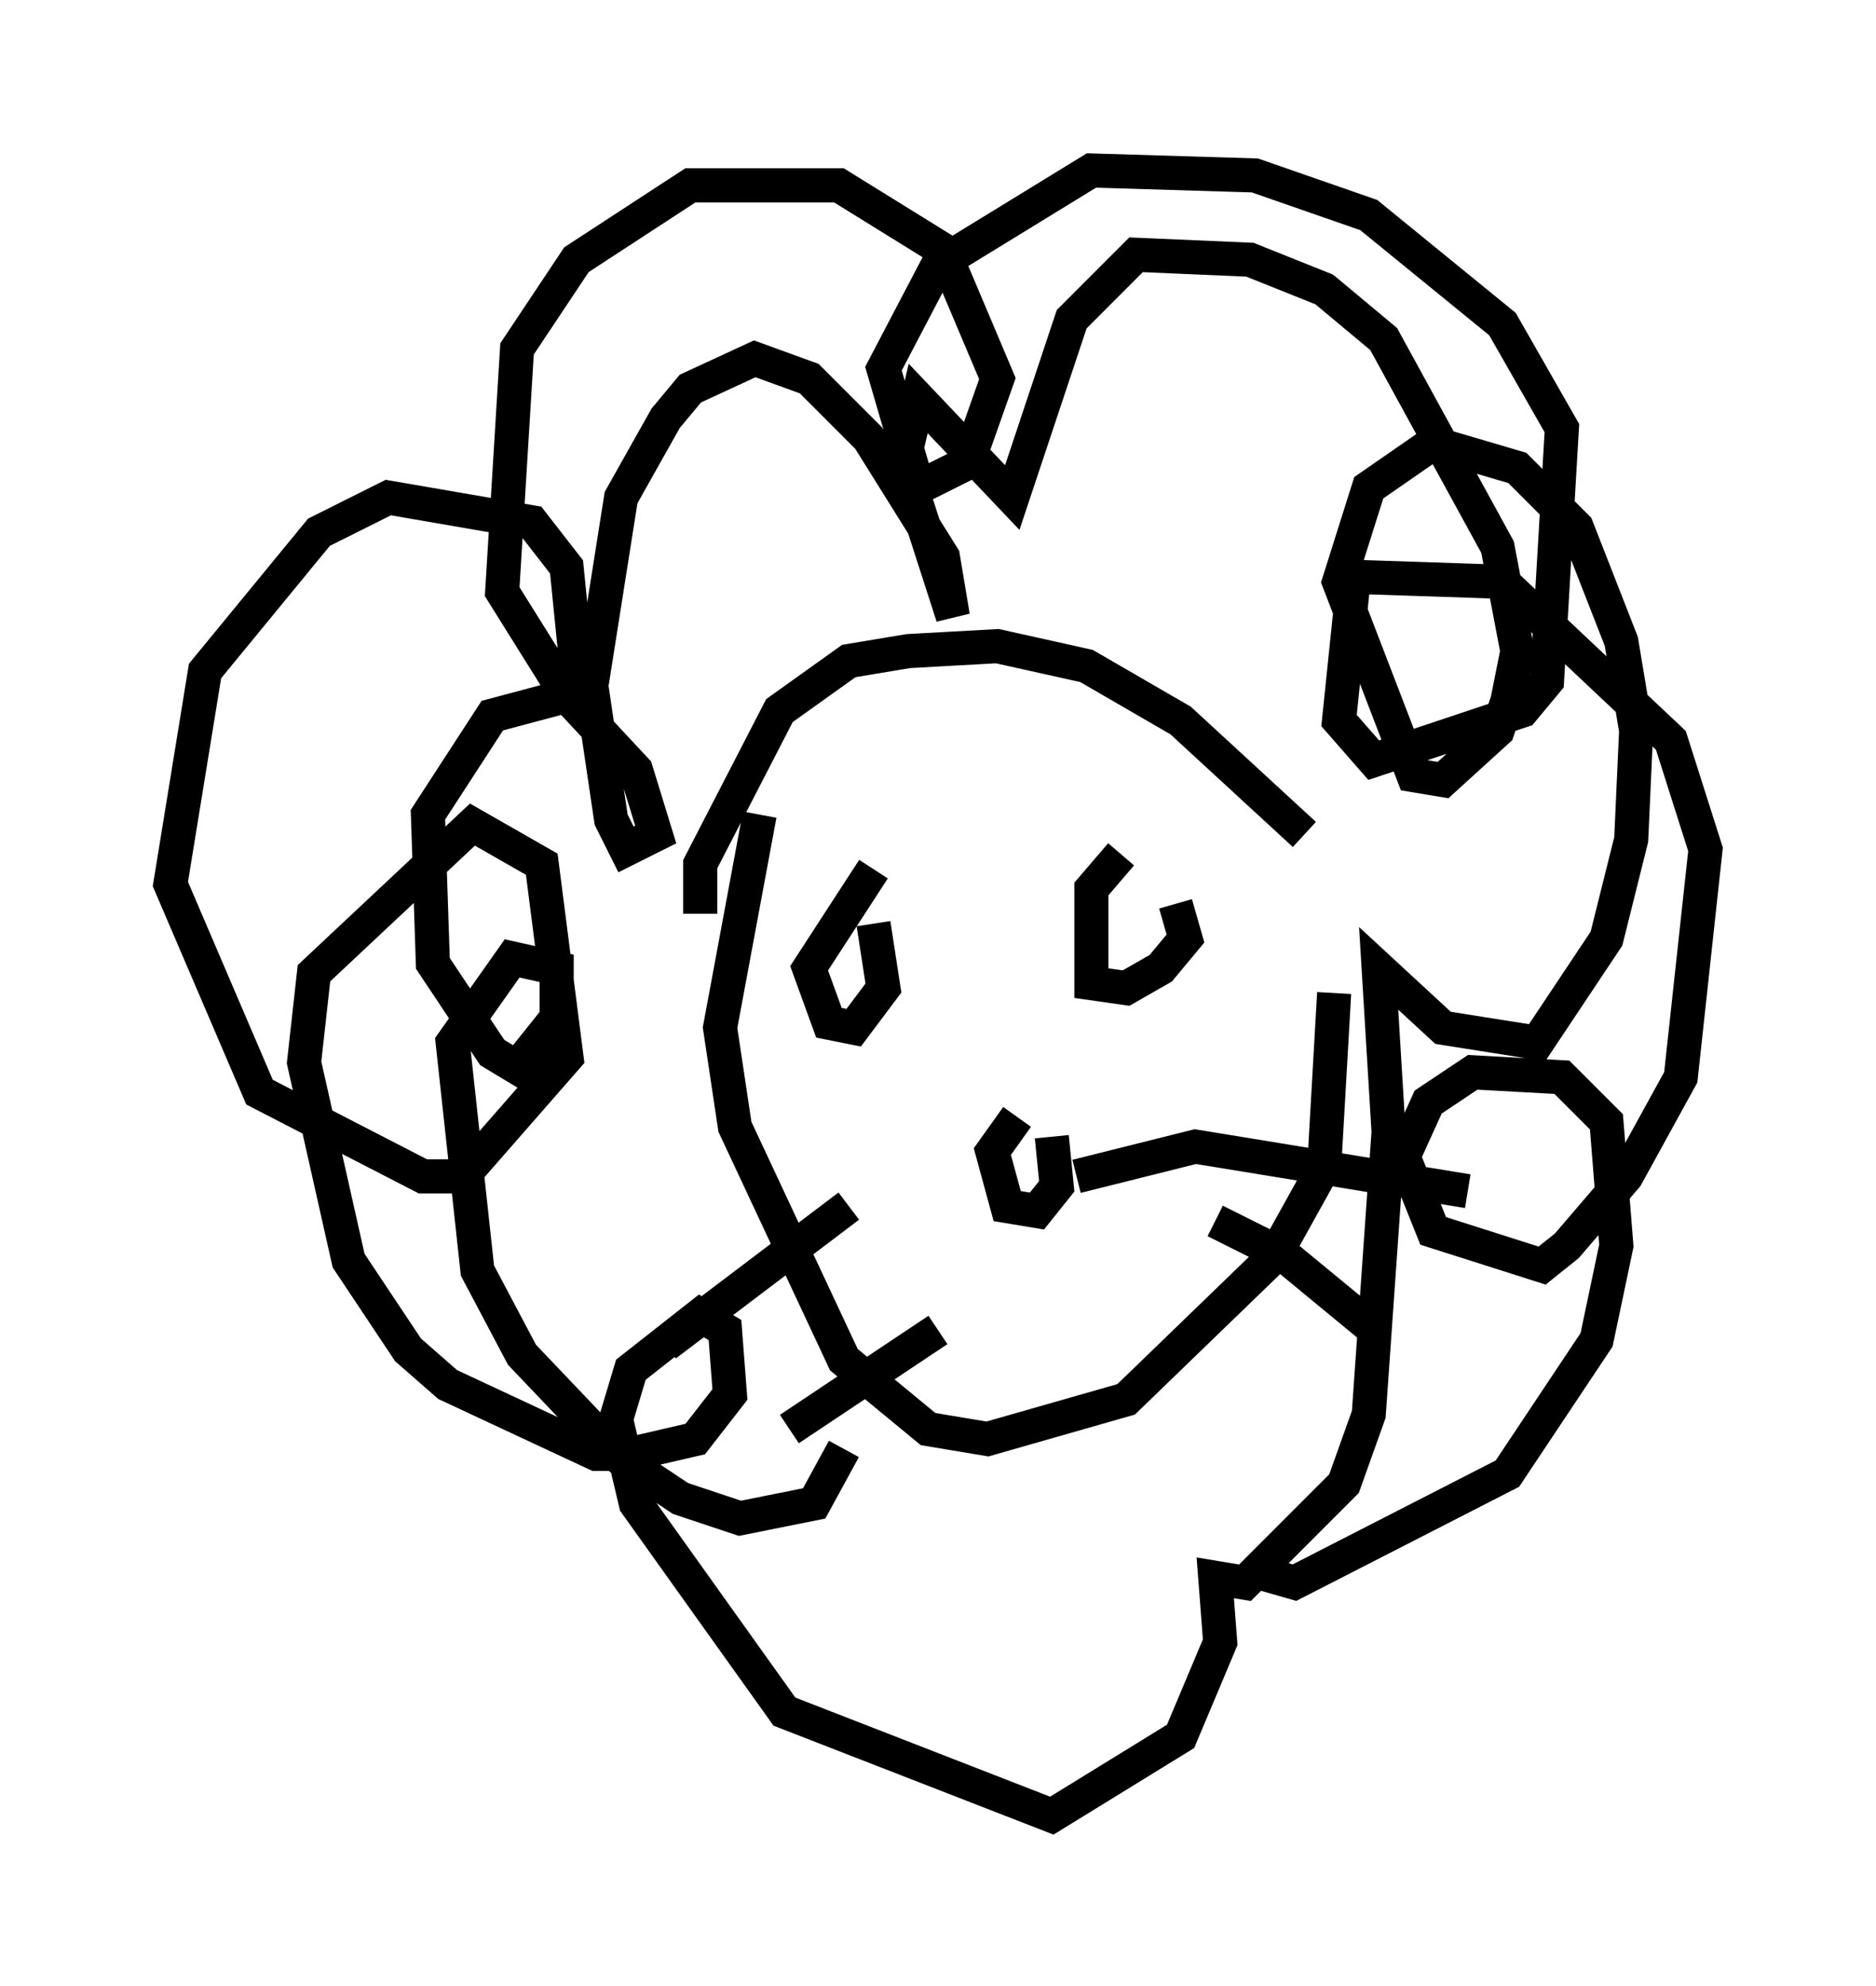 <?xml version="1.0" encoding="utf-8" ?>
<svg baseProfile="full" height="58.223" version="1.1" width="55.028" xmlns="http://www.w3.org/2000/svg" xmlns:ev="http://www.w3.org/2001/xml-events" xmlns:xlink="http://www.w3.org/1999/xlink"><defs /><rect fill="white" height="58.223" width="55.028" x="0" y="0" /><path d="M37.681, 22.575 m1.453, 6.536 l-0.291, 5.084 -1.453, 2.615 l-4.358, 4.212 -4.067, 1.162 l-1.743, -0.291 -2.469, -2.034 l-3.196, -6.827 -0.436, -2.905 l1.162, -6.246 m15.978, 0.581 l-3.631, -3.341 -2.76, -1.598 l-2.615, -0.581 -2.615, 0.145 l-1.743, 0.291 -2.034, 1.453 l-2.324, 4.503 0.0, 1.453 m12.346, -1.743 l-0.872, 1.017 0.0, 2.76 l1.017, 0.145 1.017, -0.581 l0.726, -0.872 -0.291, -1.017 m-8.86, -1.017 l-1.888, 2.905 0.581, 1.598 l0.726, 0.145 0.872, -1.162 l-0.291, -1.888 m4.212, 5.665 l-0.726, 1.017 0.436, 1.598 l0.872, 0.145 0.581, -0.726 l-0.145, -1.453 m0.726, 1.162 l3.486, -0.872 7.989, 1.307 m-7.408, 0.872 l2.034, 1.017 2.469, 2.034 m-15.251, -3.486 l-5.374, 4.067 m7.989, -0.436 l-4.358, 2.905 m13.799, 4.212 l1.017, 0.291 6.246, -3.196 l2.615, -3.922 0.581, -2.76 l-0.291, -3.631 -1.307, -1.307 l-2.615, -0.145 -1.307, 0.872 l-0.726, 1.598 0.872, 2.179 l3.196, 1.017 0.726, -0.581 l1.743, -2.034 1.598, -2.905 l0.726, -6.682 -1.017, -3.196 l-4.939, -4.648 -4.358, -0.145 l-0.436, 4.212 1.017, 1.162 l4.358, -1.453 0.726, -0.872 l0.436, -7.408 -1.743, -3.05 l-3.922, -3.196 -3.341, -1.162 l-4.793, -0.145 -4.503, 2.76 l-1.598, 3.05 1.017, 3.486 l1.453, -0.726 0.872, -2.469 l-1.598, -3.777 -3.05, -1.888 l-4.358, 0.0 -3.341, 2.179 l-1.743, 2.615 -0.436, 7.117 l1.453, 2.324 0.726, -0.145 l-0.291, -2.905 -1.017, -1.307 l-4.212, -0.726 -2.034, 1.017 l-3.341, 4.067 -1.017, 6.246 l2.615, 6.101 4.793, 2.469 l1.162, 0.0 3.05, -3.486 l-0.726, -5.665 -2.034, -1.162 l-4.648, 4.358 -0.291, 2.615 l1.307, 5.81 1.743, 2.615 l1.162, 1.017 4.358, 2.034 l1.017, 0.0 1.888, -0.436 l1.017, -1.307 -0.145, -1.888 l-0.726, -0.436 -2.034, 1.598 l-0.436, 1.453 0.581, 2.469 l4.358, 6.101 7.844, 3.05 l3.777, -2.324 1.162, -2.76 l-0.145, -1.888 0.872, 0.145 l2.905, -2.905 0.726, -2.034 l0.581, -8.279 -0.291, -4.793 l1.888, 1.743 2.76, 0.436 l2.034, -3.05 0.726, -2.905 l0.145, -3.196 -0.436, -2.615 l-1.307, -3.341 -1.743, -1.743 l-2.469, -0.726 -1.888, 1.307 l-0.872, 2.76 2.179, 5.665 l0.872, 0.145 1.598, -1.453 l0.291, -0.872 0.291, -1.453 l-0.581, -3.05 -3.341, -6.101 l-1.743, -1.453 -2.179, -0.872 l-3.341, -0.145 -1.888, 1.888 l-1.743, 5.229 -2.76, -2.905 l-0.436, 1.888 1.453, 4.503 l-0.291, -1.743 -2.179, -3.486 l-1.743, -1.743 -1.598, -0.581 l-1.888, 0.872 -0.726, 0.872 l-1.307, 2.324 -0.872, 5.52 l0.581, 3.922 0.436, 0.872 l0.872, -0.436 -0.581, -1.888 l-2.034, -2.179 -2.179, 0.581 l-1.888, 2.905 0.145, 4.358 l1.743, 2.615 0.726, 0.436 l1.162, -1.453 0.0, -1.453 l-1.307, -0.291 -1.743, 2.469 l0.726, 6.682 1.307, 2.469 l2.905, 3.05 1.743, 1.162 l1.743, 0.581 2.179, -0.436 l0.872, -1.598 " fill="none" stroke="black" stroke-width="1" /></svg>